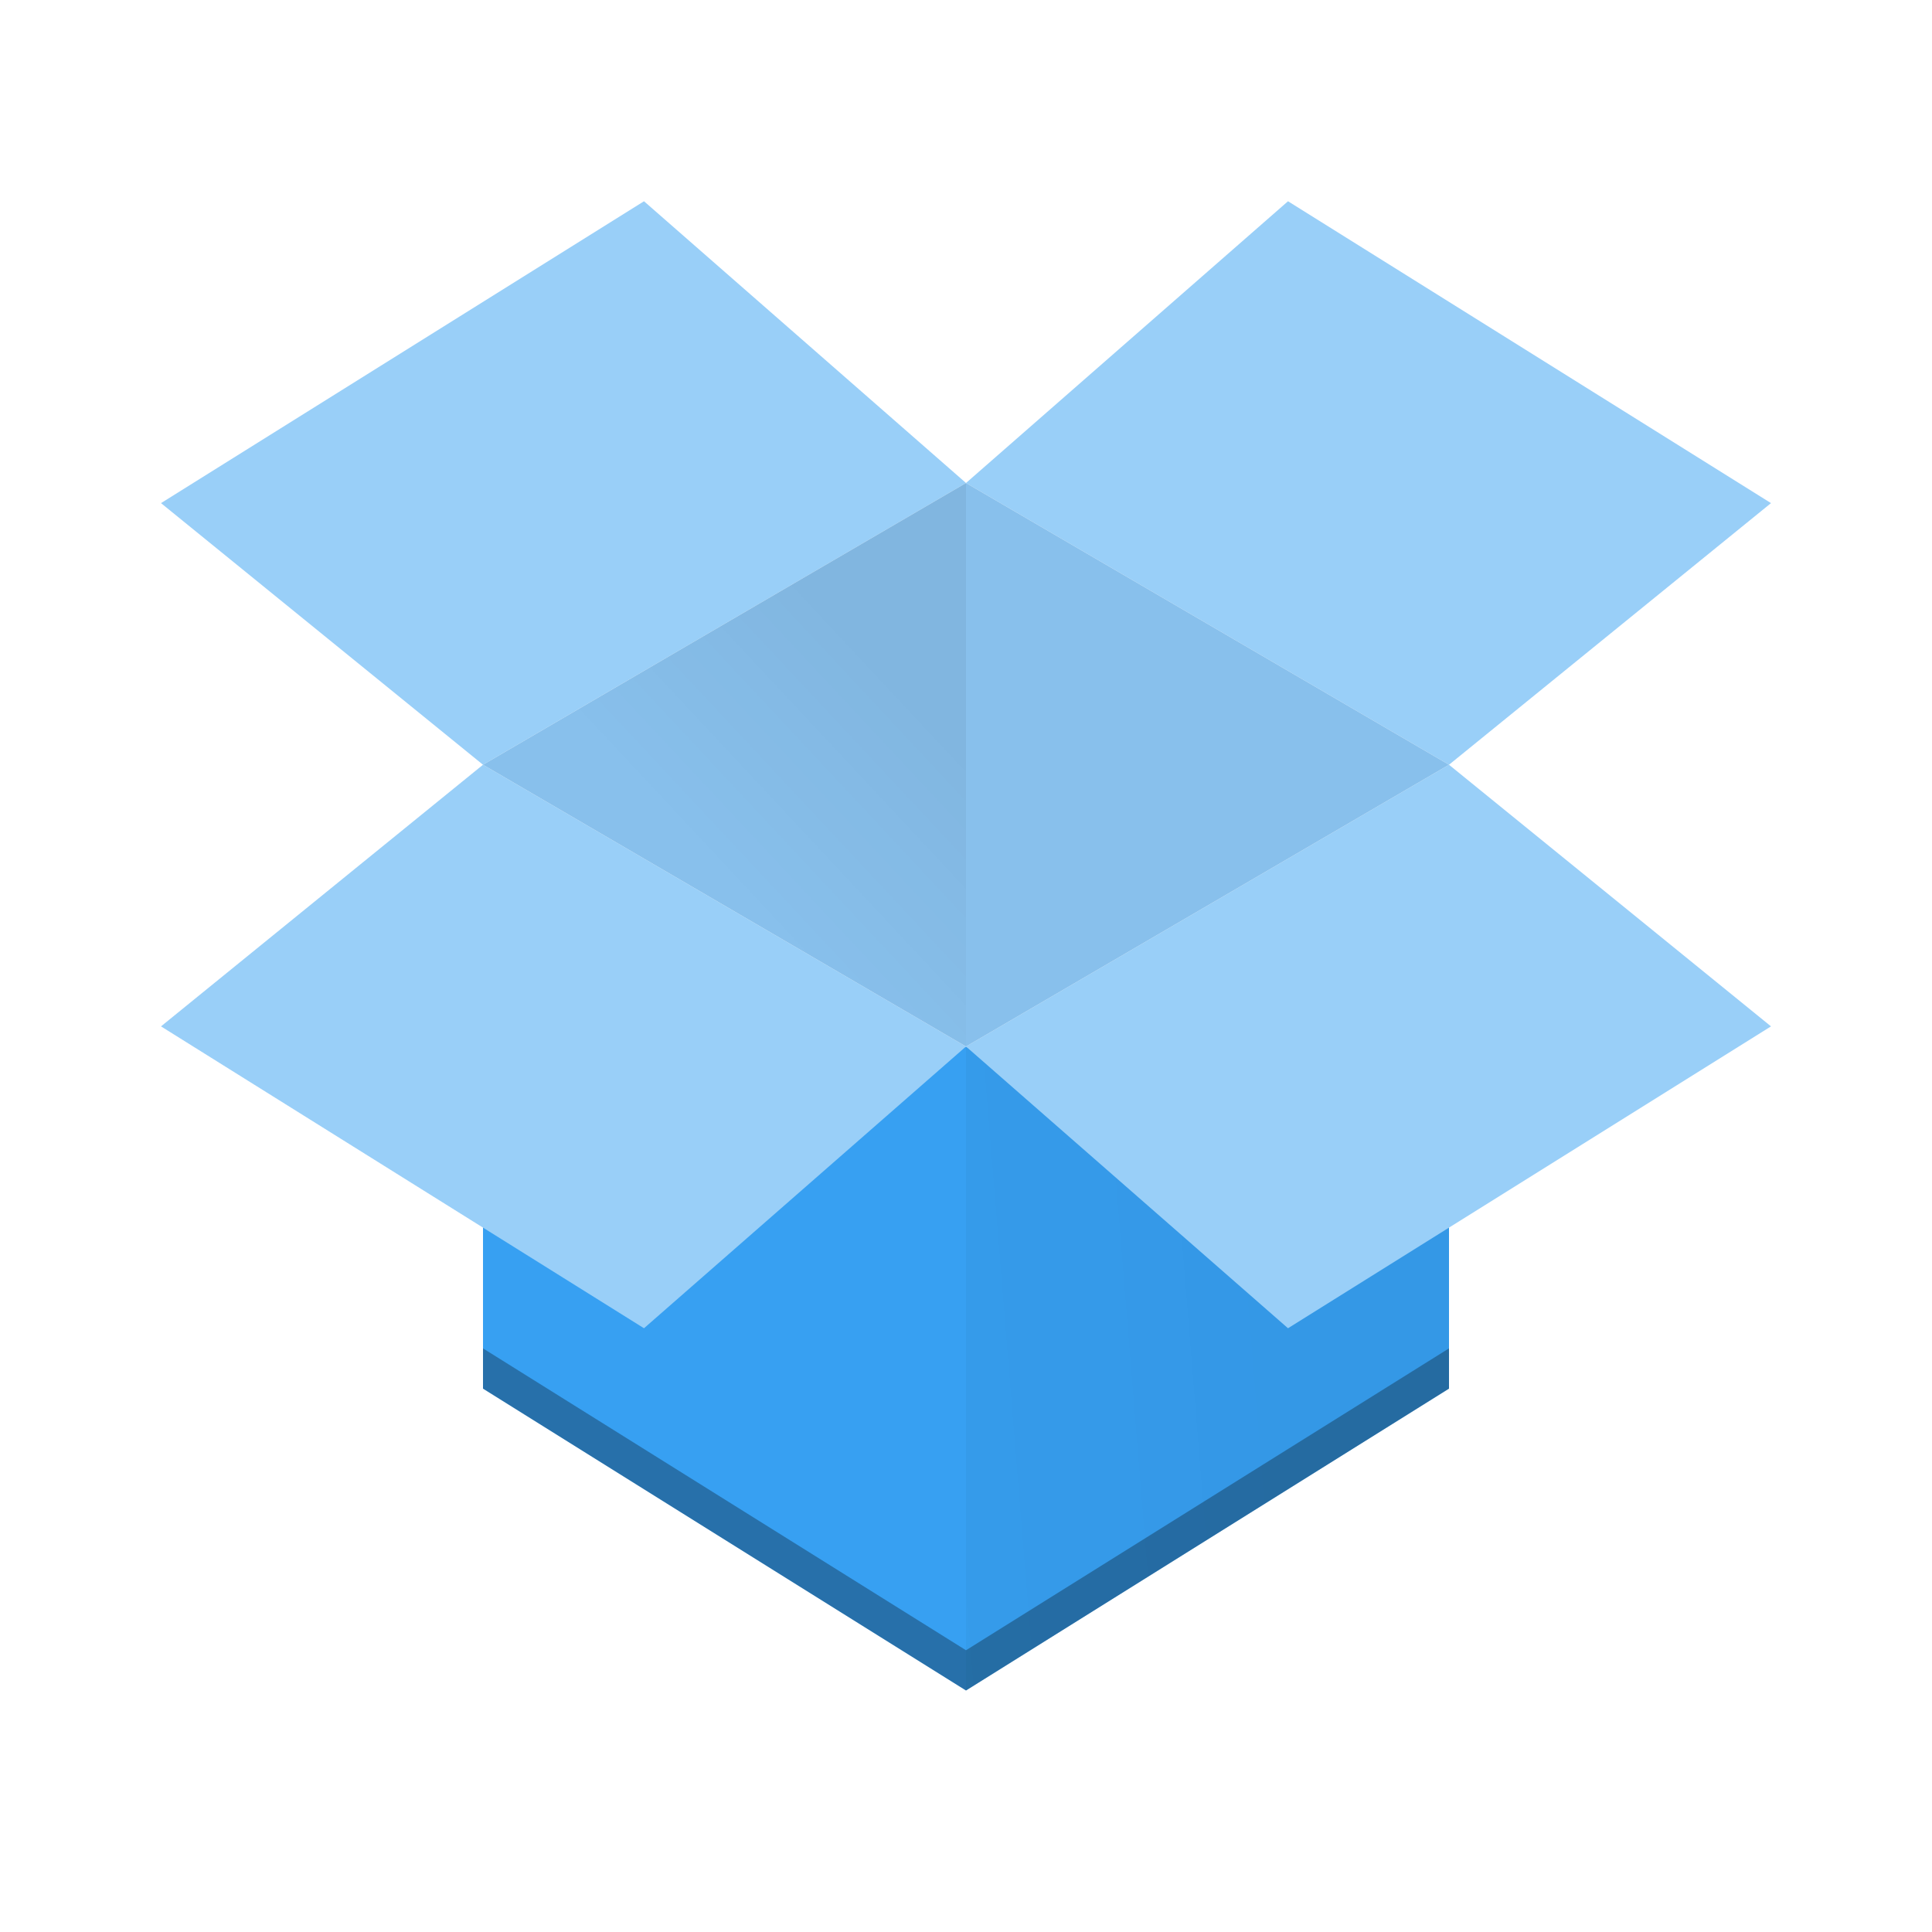 <?xml version="1.0" encoding="UTF-8" standalone="no"?>
<!-- Created with Inkscape (http://www.inkscape.org/) -->

<svg
   xmlns:dc="http://purl.org/dc/elements/1.1/"
   xmlns:cc="http://creativecommons.org/ns#"
   xmlns:rdf="http://www.w3.org/1999/02/22-rdf-syntax-ns#"
   xmlns:svg="http://www.w3.org/2000/svg"
   xmlns="http://www.w3.org/2000/svg"
   xmlns:sodipodi="http://sodipodi.sourceforge.net/DTD/sodipodi-0.dtd"
   xmlns:inkscape="http://www.inkscape.org/namespaces/inkscape"
   id="svg2817"
   height="24"
   width="24"
   version="1.0"
   inkscape:version="0.91 r13725"
   sodipodi:docname="dropbox.svg">
  <sodipodi:namedview
     pagecolor="#ffffff"
     bordercolor="#666666"
     borderopacity="1"
     objecttolerance="10"
     gridtolerance="10"
     guidetolerance="10"
     inkscape:pageopacity="0"
     inkscape:pageshadow="2"
     inkscape:window-width="1600"
     inkscape:window-height="845"
     id="namedview19"
     showgrid="false"
     inkscape:zoom="1"
     inkscape:cx="-4.5254237"
     inkscape:cy="7.9322034"
     inkscape:window-x="0"
     inkscape:window-y="32"
     inkscape:window-maximized="1"
     inkscape:current-layer="svg2817" />
  <defs
     id="defs2819">
    <linearGradient
       id="linearGradient4365"
       y2="25.313"
       gradientUnits="userSpaceOnUse"
       x2="28.615"
       gradientTransform="matrix(-1,0,0,1,48,0)"
       y1="21"
       x1="24">
      <stop
         id="stop4361"
         offset="0" />
      <stop
         id="stop4363"
         stop-opacity="0"
         offset="1" />
    </linearGradient>
    <linearGradient
       id="linearGradient4373"
       y2="36.388"
       gradientUnits="userSpaceOnUse"
       x2="12.189"
       y1="34.828"
       x1="31.427">
      <stop
         id="stop4369"
         offset="0" />
      <stop
         id="stop4371"
         stop-opacity="0"
         offset="1" />
    </linearGradient>
  </defs>
  <g
     id="g4295"
     transform="matrix(0.5,0,0,0.5,0,-1)">
    <path
       id="polygon3877"
       d="m 24,28 -8.5,4.3 -3.5,-1.2 0,5.4 12,7.5 12,-7.5 0,-4.8 -3.5,2.2 z"
       inkscape:connector-curvature="0"
       style="fill:#37a0f2" />
    <path
       id="path4357"
       d="m 24,28 0,16 12,-7.5 0,-4.8 -3.5,2.2 z"
       style="opacity:0.05;fill:url(#linearGradient4373)"
       inkscape:connector-curvature="0" />
    <g
       id="g4346"
       style="fill:#99cff8">
      <path
         id="path4339"
         d="M 16,7 4,14.5 12,21 24,14 16,7 Z m 8,7 12,7 8,-6.5 L 32,7 24,14 Z m 12,7 -12,7 8,7 L 44,27.5 36,21 Z M 24,28 12,21 4,27.5 16,35 24,28 Z"
         inkscape:connector-curvature="0"
         style="fill:#99cff8" />
    </g>
    <path
       id="rect4352"
       d="M 36,21 24,28 12,21 24,14 Z"
       inkscape:connector-curvature="0"
       style="fill:#88c0ec" />
    <path
       id="path4355"
       d="m 12,21 12,7 1e-6,-14 z"
       style="opacity:0.05;fill:url(#linearGradient4365)"
       inkscape:connector-curvature="0" />
    <path
       id="path4267"
       d="m 12,35.5 0,1 12,7.5 12,-7.5 0,-1 L 24,43 12,35.5 Z"
       inkscape:connector-curvature="0"
       style="opacity:0.3" />
  </g>
</svg>
